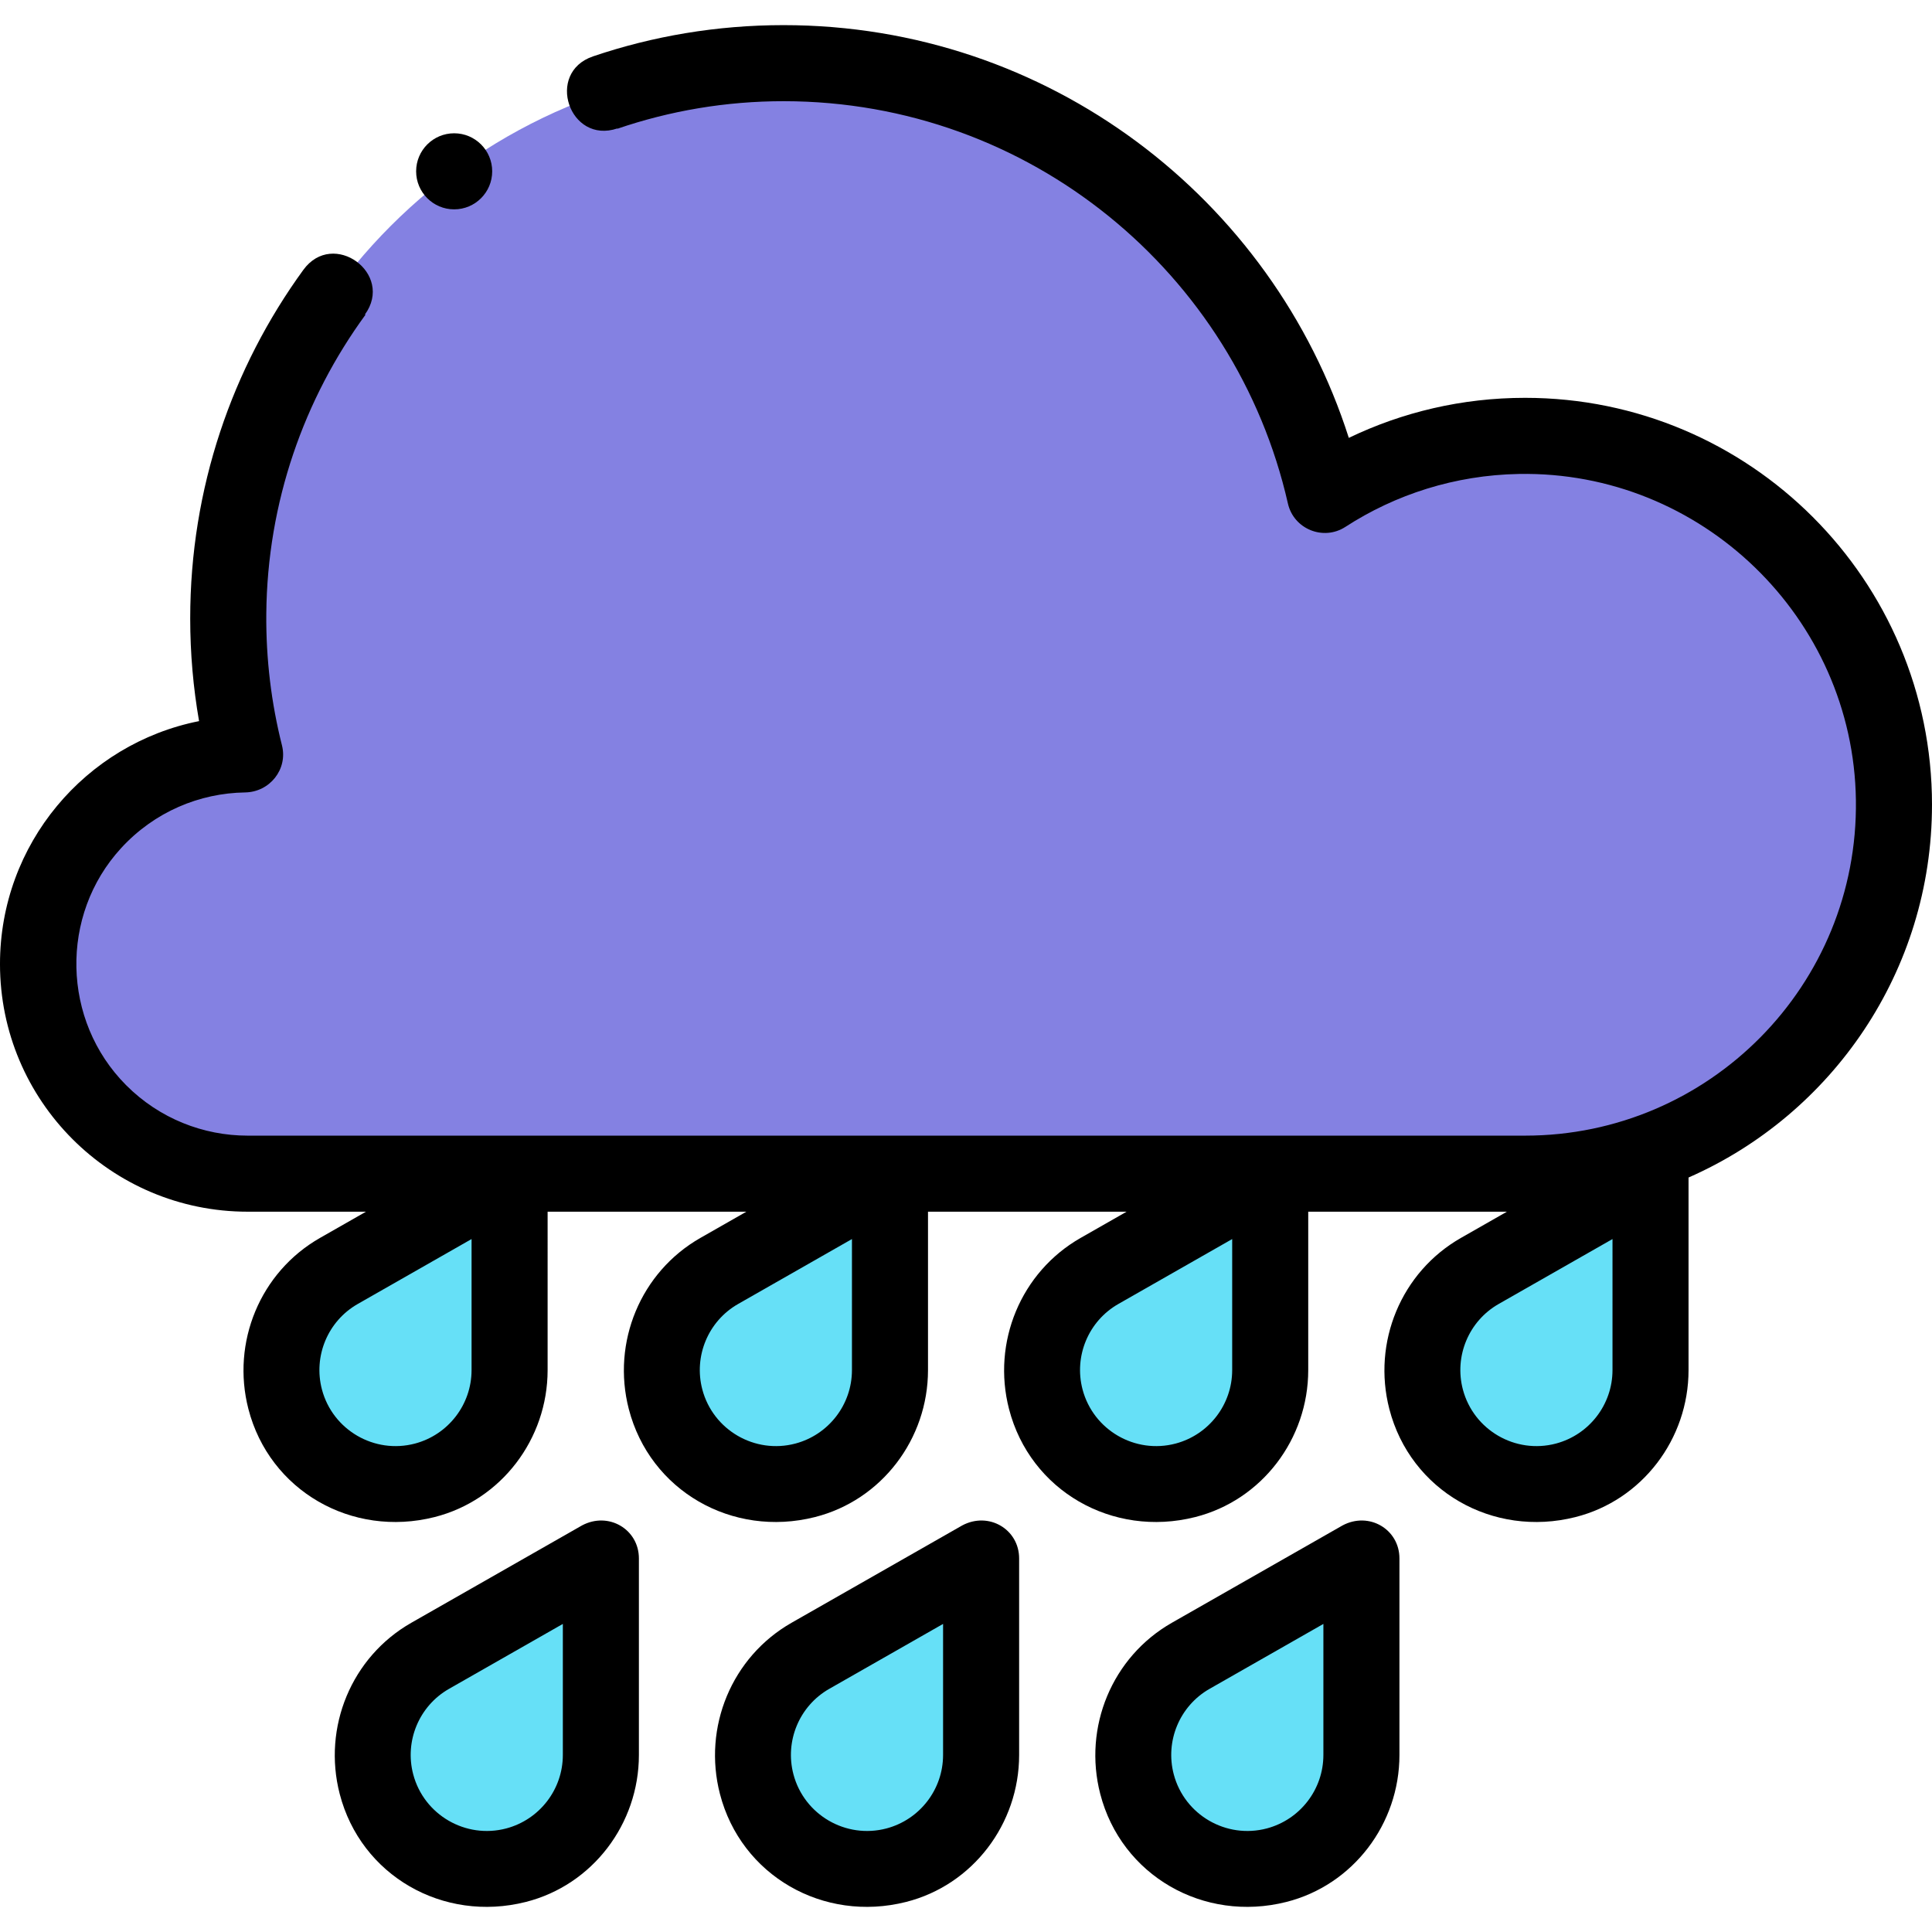 <svg id="Capa_1" enable-background="new 0 0 508.005 508.005" height="512" viewBox="0 0 508.005 508.005" width="512" xmlns="http://www.w3.org/2000/svg"><g><path d="m333.994 360.271c.002-12.921 0-51.684 0-51.684s-33.673 19.202-44.895 25.606c-11.529 6.578-17.671 20.301-14.112 33.739 4.25 16.013 20.677 25.555 36.692 21.313 13.435-3.567 22.313-15.701 22.315-28.974zm100 0c.002-12.921 0-51.684 0-51.684s-33.673 19.202-44.895 25.606c-11.529 6.578-17.671 20.301-14.112 33.739 4.25 16.013 20.677 25.555 36.692 21.313 13.435-3.567 22.313-15.701 22.315-28.974zm-200 0c.002-12.921 0-51.684 0-51.684s-33.673 19.202-44.895 25.606c-11.529 6.578-17.671 20.301-14.112 33.739 4.25 16.013 20.677 25.555 36.692 21.313 13.435-3.567 22.313-15.701 22.315-28.974zm-100 0c.002-12.921 0-51.684 0-51.684s-33.673 19.202-44.895 25.606c-11.529 6.578-17.671 20.301-14.112 33.739 4.25 16.013 20.677 25.555 36.692 21.313 13.435-3.567 22.313-15.701 22.315-28.974zm224 101.196c.002-12.921 0-51.684 0-51.684s-33.673 19.202-44.895 25.606c-11.529 6.578-17.671 20.301-14.112 33.739 4.25 16.013 20.677 25.555 36.692 21.313 13.435-3.567 22.313-15.7 22.315-28.974zm-100 0c.002-12.921 0-51.684 0-51.684s-33.673 19.202-44.895 25.606c-11.529 6.578-17.671 20.301-14.112 33.739 4.25 16.013 20.677 25.555 36.692 21.313 13.435-3.567 22.313-15.7 22.315-28.974zm-100 0c.002-12.921 0-51.684 0-51.684s-33.673 19.202-44.895 25.606c-11.529 6.578-17.671 20.301-14.112 33.739 4.25 16.013 20.677 25.555 36.692 21.313 13.435-3.567 22.313-15.7 22.315-28.974z" fill="#66e0f7"/><path d="m401.008 114.612c-19.401 0-37.471 5.697-52.63 15.508-14.765-64.998-72.899-113.517-142.366-113.517-80.629 0-145.992 65.363-145.992 145.992 0 12.329 1.529 24.301 4.406 35.737-30.125.374-54.431 24.911-54.431 55.125 0 30.447 24.682 55.13 55.13 55.13h335.883c53.565 0 96.987-43.423 96.987-96.987s-43.423-96.988-96.987-96.988z" fill="#8481e2"/><g><path d="m253.02 401.096s-33.675 19.203-44.898 25.607c-15.721 8.97-23.354 27.44-18.822 44.99 5.545 21.474 27.19 33.894 48.923 28.413 17.57-4.431 29.747-20.537 29.75-38.637.002-12.921 0-51.686 0-51.686.001-7.68-7.998-12.398-14.953-8.687zm-5.046 60.369c-.001 9.044-6.121 16.985-14.876 19.309-10.661 2.823-21.636-3.551-24.464-14.207-2.32-8.761 1.546-18.011 9.401-22.493 6.25-3.566 19.459-11.1 29.94-17.077 0 12.066 0 27.273-.001 34.468z"/><path d="m153.041 401.096s-33.675 19.203-44.898 25.607c-15.721 8.97-23.354 27.44-18.822 44.99 5.545 21.474 27.19 33.894 48.923 28.413 17.57-4.431 29.747-20.537 29.75-38.637.002-12.921 0-51.686 0-51.686 0-7.68-7.999-12.398-14.953-8.687zm-5.047 60.369c-.001 9.044-6.121 16.985-14.876 19.309-10.661 2.823-21.636-3.551-24.464-14.207-2.32-8.761 1.546-18.011 9.401-22.493 6.25-3.566 19.459-11.1 29.94-17.077 0 12.066.001 27.273-.001 34.468z"/><path d="m353.02 401.096s-33.675 19.203-44.898 25.607c-15.721 8.97-23.354 27.44-18.822 44.99 5.545 21.474 27.19 33.894 48.923 28.413 17.57-4.431 29.747-20.537 29.75-38.637.002-12.921 0-51.686 0-51.686.001-7.68-7.998-12.398-14.953-8.687zm-5.046 60.369c-.001 9.044-6.121 16.985-14.876 19.309-10.661 2.823-21.636-3.551-24.464-14.207-2.32-8.761 1.546-18.011 9.401-22.493 6.25-3.566 19.459-11.1 29.94-17.077 0 12.066 0 27.273-.001 34.468z"/><circle cx="119.419" cy="45.047" r="10"/><path d="m508.005 211.607c0-59.094-47.906-107-107-107-16.603 0-32.322 3.781-46.344 10.53-20.085-62.945-79.041-108.53-148.646-108.53-17.522 0-34.37 2.889-50.092 8.216l.002.003c-12.622 4.279-6.202 23.219 6.42 18.94l-.042.096c13.78-4.716 28.535-7.271 43.851-7.255 64.664.065 118.76 45.259 132.492 105.783 1.527 6.731 9.324 9.902 15.117 6.149 13.174-8.535 28.803-13.604 45.595-13.916 47.968-.891 87.971 37.775 88.638 85.746.676 48.616-38.53 88.239-86.991 88.239h-335.926c-11.564-.012-23.124-4.44-31.932-13.287-16.89-16.963-17.494-44.662-1.313-62.302 8.799-9.593 20.678-14.478 32.614-14.656 6.486-.097 11.278-6.098 9.692-12.387-2.789-11.055-4.224-22.647-4.119-34.592.258-29.336 9.928-56.514 26.109-78.666l-.195.009c7.84-10.787-8.34-22.546-16.179-11.759-18.706 25.729-29.741 57.396-29.741 91.64 0 9.209.799 18.232 2.329 27.004-29.847 5.937-52.344 32.276-52.344 63.87 0 35.967 29.157 65.125 65.125 65.125h31.109c-4.874 2.78-9.219 5.258-12.092 6.898-15.721 8.97-23.354 27.44-18.822 44.99 5.545 21.474 27.19 33.894 48.923 28.413 17.57-4.431 29.747-20.537 29.75-38.637.002-8.732.001-29.267.001-41.664h52.26c-4.874 2.78-9.219 5.258-12.092 6.898-15.721 8.97-23.354 27.44-18.822 44.99 5.545 21.474 27.19 33.894 48.923 28.413 17.57-4.431 29.747-20.537 29.75-38.637.002-8.732.001-29.267.001-41.664h52.219c-4.874 2.78-9.219 5.258-12.092 6.898-15.721 8.97-23.354 27.44-18.822 44.99 5.545 21.474 27.19 33.894 48.923 28.413 17.57-4.431 29.747-20.537 29.75-38.637.002-8.732.001-29.267.001-41.664h52.24c-4.874 2.78-9.219 5.258-12.092 6.898-15.721 8.97-23.354 27.44-18.822 44.99 5.545 21.474 27.19 33.894 48.923 28.413 17.57-4.431 29.747-20.537 29.75-38.637.002-11.668 0-44.407 0-50.65 37.691-16.555 64.013-54.211 64.013-98.014zm-384.011 148.659c-.001 9.044-6.121 16.985-14.876 19.309-10.661 2.823-21.636-3.551-24.464-14.207-2.32-8.761 1.546-18.011 9.401-22.493 6.25-3.566 19.459-11.1 29.94-17.077 0 12.066.001 27.273-.001 34.468zm100.02 0c-.001 9.044-6.121 16.985-14.876 19.309-10.661 2.823-21.636-3.551-24.464-14.207-2.32-8.761 1.546-18.011 9.401-22.493 6.25-3.566 19.459-11.1 29.94-17.077 0 12.066.001 27.273-.001 34.468zm99.98 0c-.001 9.044-6.121 16.985-14.876 19.309-10.661 2.823-21.636-3.551-24.464-14.207-2.32-8.761 1.546-18.011 9.401-22.493 6.25-3.566 19.459-11.1 29.94-17.077 0 12.066 0 27.273-.001 34.468zm100 0c-.001 9.044-6.121 16.985-14.876 19.309-10.661 2.823-21.636-3.551-24.464-14.207-2.32-8.761 1.546-18.011 9.401-22.493 6.25-3.566 19.459-11.1 29.94-17.077 0 12.066 0 27.273-.001 34.468z"/></g></g></svg>